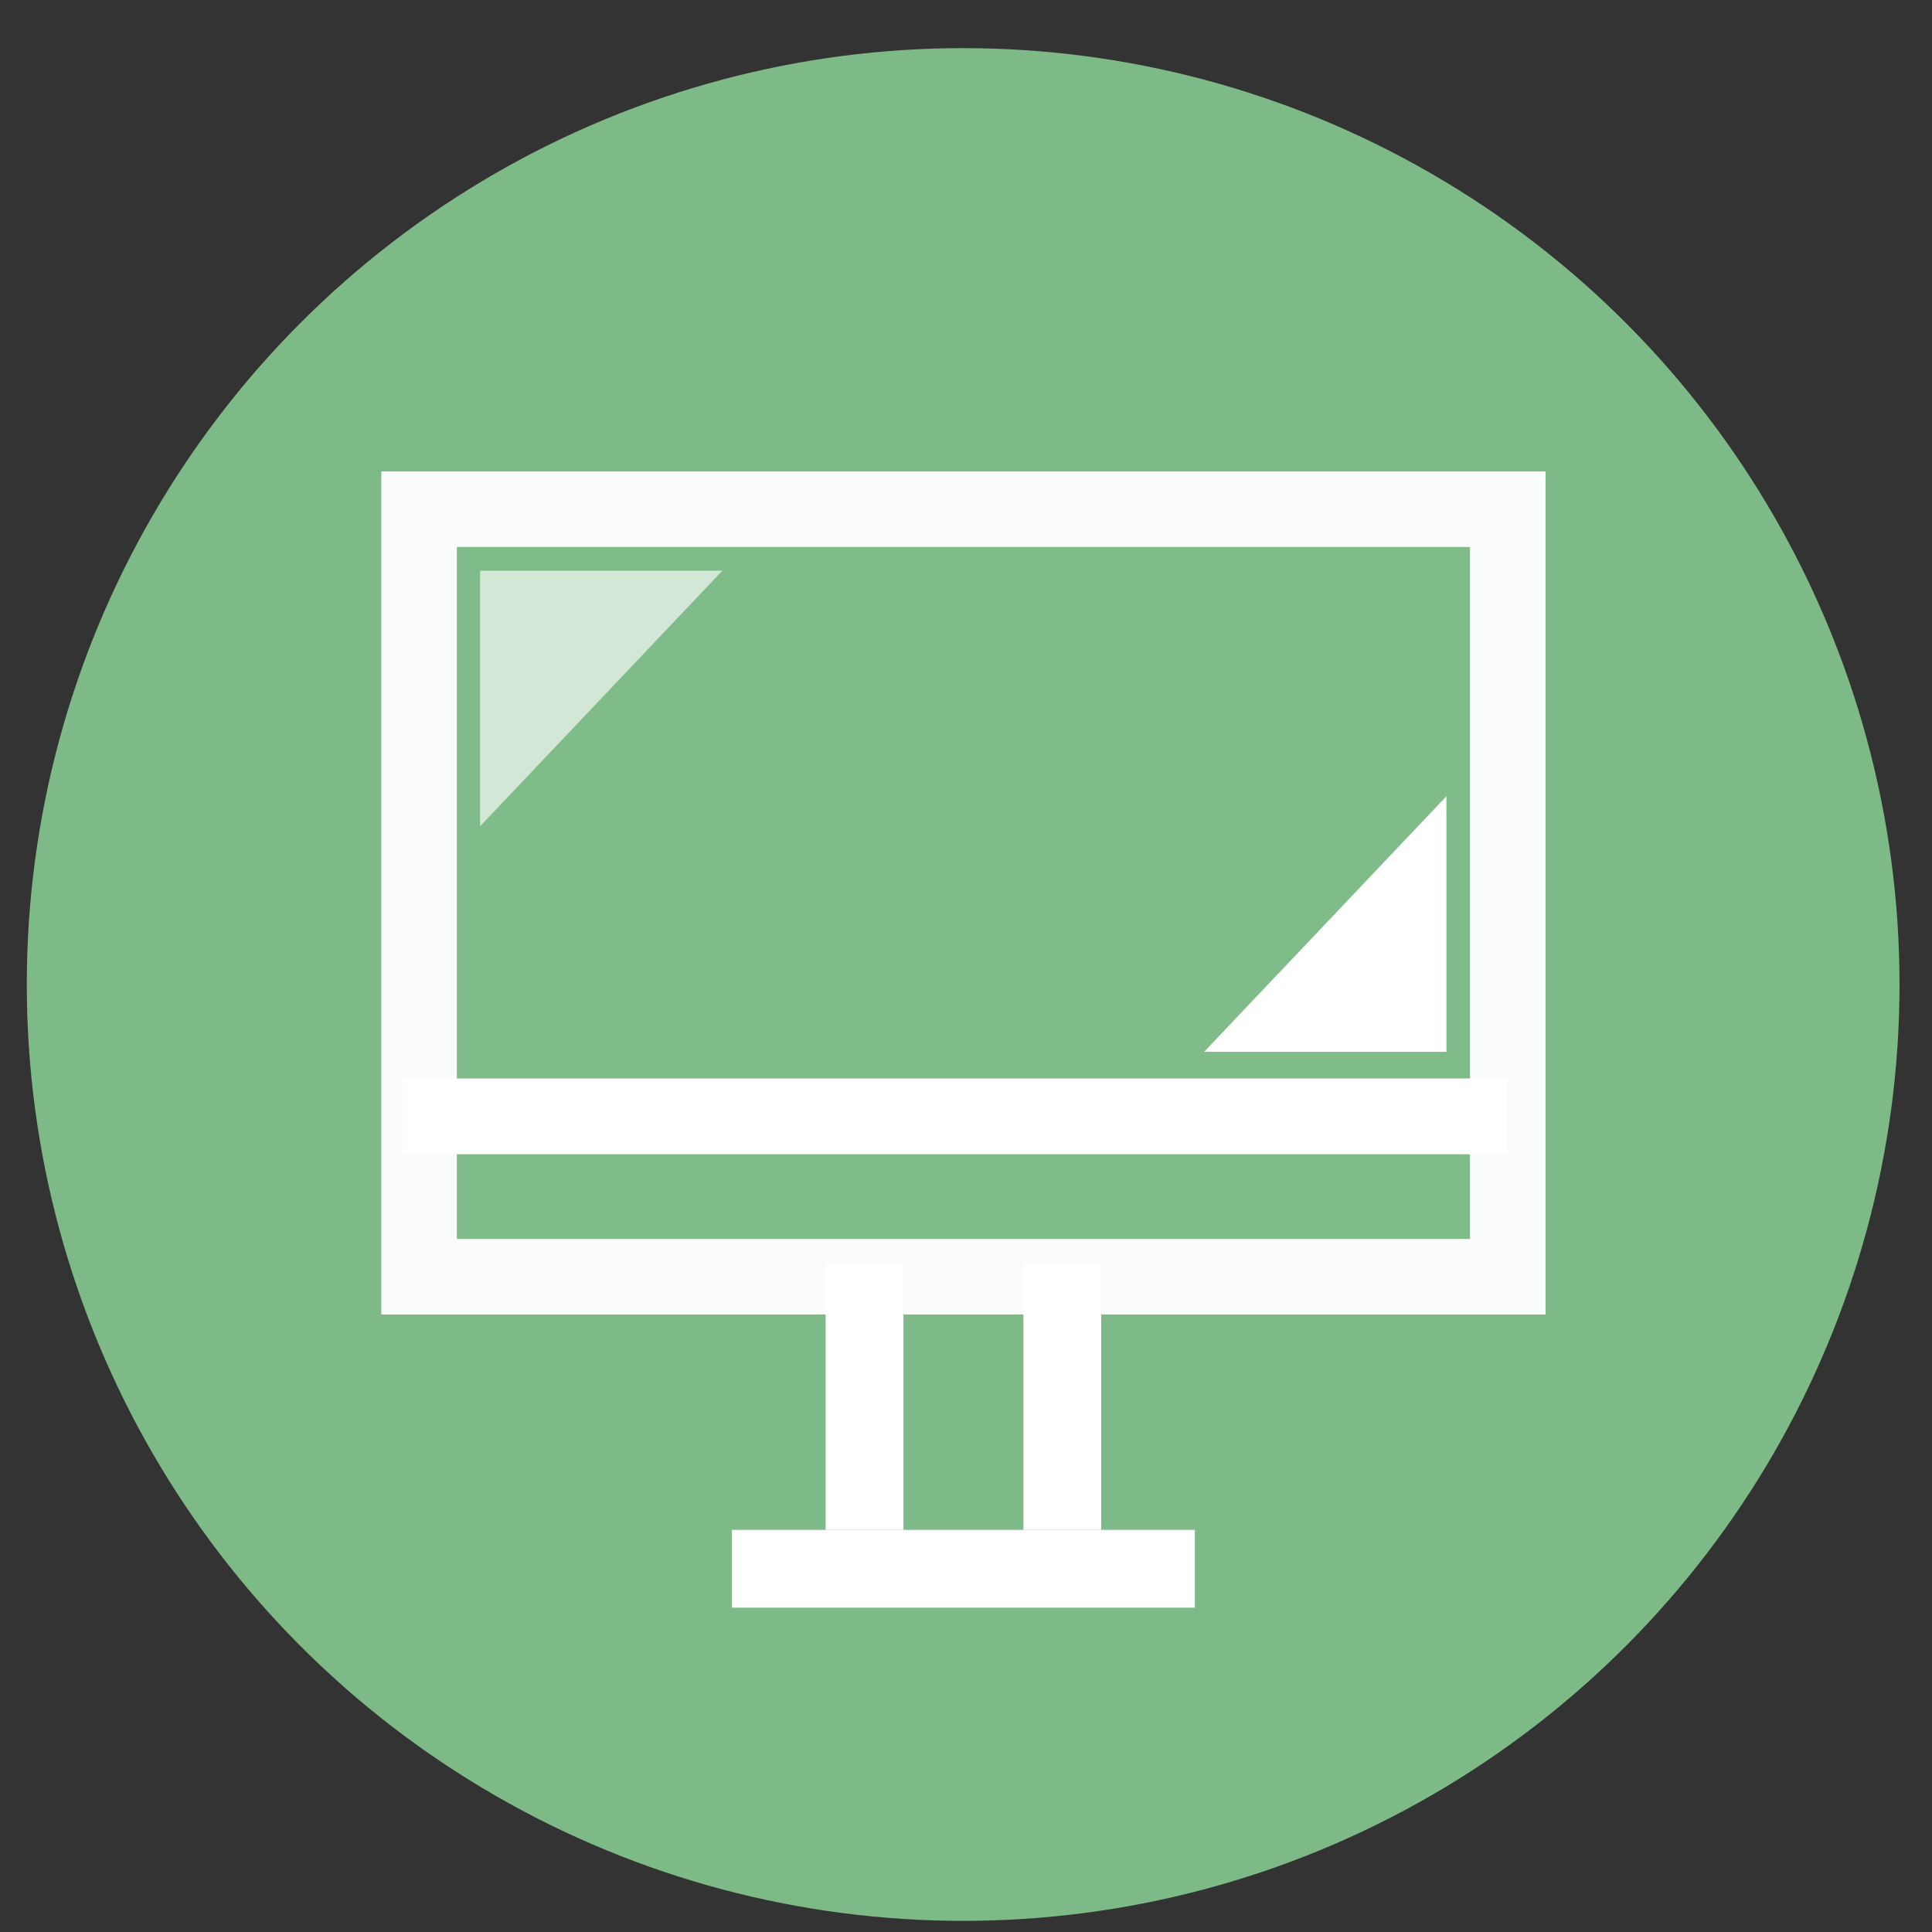<?xml version="1.0" encoding="UTF-8" standalone="no"?>
<svg
   xmlns:dc="http://purl.org/dc/elements/1.1/"
   xmlns:cc="http://creativecommons.org/ns#"
   xmlns:rdf="http://www.w3.org/1999/02/22-rdf-syntax-ns#"
   xmlns:svg="http://www.w3.org/2000/svg"
   xmlns="http://www.w3.org/2000/svg"
   xmlns:sodipodi="http://sodipodi.sourceforge.net/DTD/sodipodi-0.dtd"
   xmlns:inkscape="http://www.inkscape.org/namespaces/inkscape"
   height="48"
   width="48"
   version="1.1"
   id="svg6"
   sodipodi:docname="preferences-system-hotcorners.svg"
   inkscape:version="1.0.2 (e86c870879, 2021-01-15)">
  <rect width="100%" height="100%" fill="#333333" stroke="none"/>
  <defs
     id="defs10" />
  <sodipodi:namedview
     pagecolor="#ffffff"
     bordercolor="#666666"
     borderopacity="1"
     objecttolerance="10"
     gridtolerance="10"
     guidetolerance="10"
     inkscape:pageopacity="0"
     inkscape:pageshadow="2"
     inkscape:window-width="1920"
     inkscape:window-height="1031"
     id="namedview8"
     showgrid="false"
     inkscape:zoom="6.6880516"
     inkscape:cx="-59.405914"
     inkscape:cy="6.5040265"
     inkscape:window-x="0"
     inkscape:window-y="24"
     inkscape:window-maximized="1"
     inkscape:current-layer="svg6"
     inkscape:document-rotation="0" />
  <circle
     cx="23.941"
     cy="31.535"
     fill="#74a2f3"
     opacity=".99"
     r="13.233"
     transform="matrix(1.758 0 0 1.758 -18.159 -30.979)"
     id="circle2"
     style="fill:#7fbc89;fill-opacity:1" />
  <g
     id="g981"
     transform="translate(-0.274,0.466)">
    <rect
       style="opacity:1;fill:#7fbc89;fill-opacity:0.992;stroke:#ffffff;stroke-width:1.877;stroke-linecap:square;stroke-linejoin:miter;stroke-miterlimit:4;stroke-dasharray:none;stroke-opacity:0.954"
       id="rect945"
       width="27.048"
       height="19.069"
       x="10.686"
       y="12.185"
       rx="0"
       ry="0" />
    <rect
       style="opacity:1;fill:#ffffff;fill-opacity:1;stroke:none;stroke-width:2;stroke-linecap:square;stroke-linejoin:miter;stroke-miterlimit:4;stroke-dasharray:none;stroke-opacity:0.954"
       id="rect947"
       width="27.439"
       height="1.884"
       x="10.285"
       y="26.328"
       ry="0" />
    <g
       id="g963"
       transform="translate(1.365)">
      <g
         id="g957"
         transform="translate(0.617)">
        <rect
           style="opacity:1;fill:#ffffff;fill-opacity:1;stroke:none;stroke-width:2;stroke-linecap:square;stroke-linejoin:miter;stroke-miterlimit:4;stroke-dasharray:none;stroke-opacity:0.954"
           id="rect949"
           width="1.933"
           height="6.624"
           x="18.805"
           y="30.919" />
        <rect
           style="opacity:1;fill:#ffffff;fill-opacity:1;stroke:none;stroke-width:2;stroke-linecap:square;stroke-linejoin:miter;stroke-miterlimit:4;stroke-dasharray:none;stroke-opacity:0.954"
           id="rect951"
           width="1.933"
           height="6.624"
           x="23.719"
           y="30.919" />
      </g>
      <rect
         style="opacity:1;fill:#ffffff;fill-opacity:1;stroke:none;stroke-width:2.635;stroke-linecap:square;stroke-linejoin:miter;stroke-miterlimit:4;stroke-dasharray:none;stroke-opacity:0.954"
         id="rect953"
         width="1.933"
         height="11.501"
         x="37.543"
         y="-28.595"
         transform="rotate(90)" />
    </g>
  </g>
  <path
     style="fill:#ffffff;fill-opacity:0.647;stroke:none;stroke-width:1.675px;stroke-linecap:butt;stroke-linejoin:miter;stroke-opacity:1"
     d="m 11.927,20.529 v -6.35 h 6.02 z"
     id="path838"
     sodipodi:nodetypes="cccc" />
  <path
     style="fill:#ffffff;fill-opacity:1;stroke:none;stroke-width:1.675px;stroke-linecap:butt;stroke-linejoin:miter;stroke-opacity:1"
     d="M 35.936,19.783 V 26.132 H 29.916 Z"
     id="path840"
     sodipodi:nodetypes="cccc" />
</svg>
